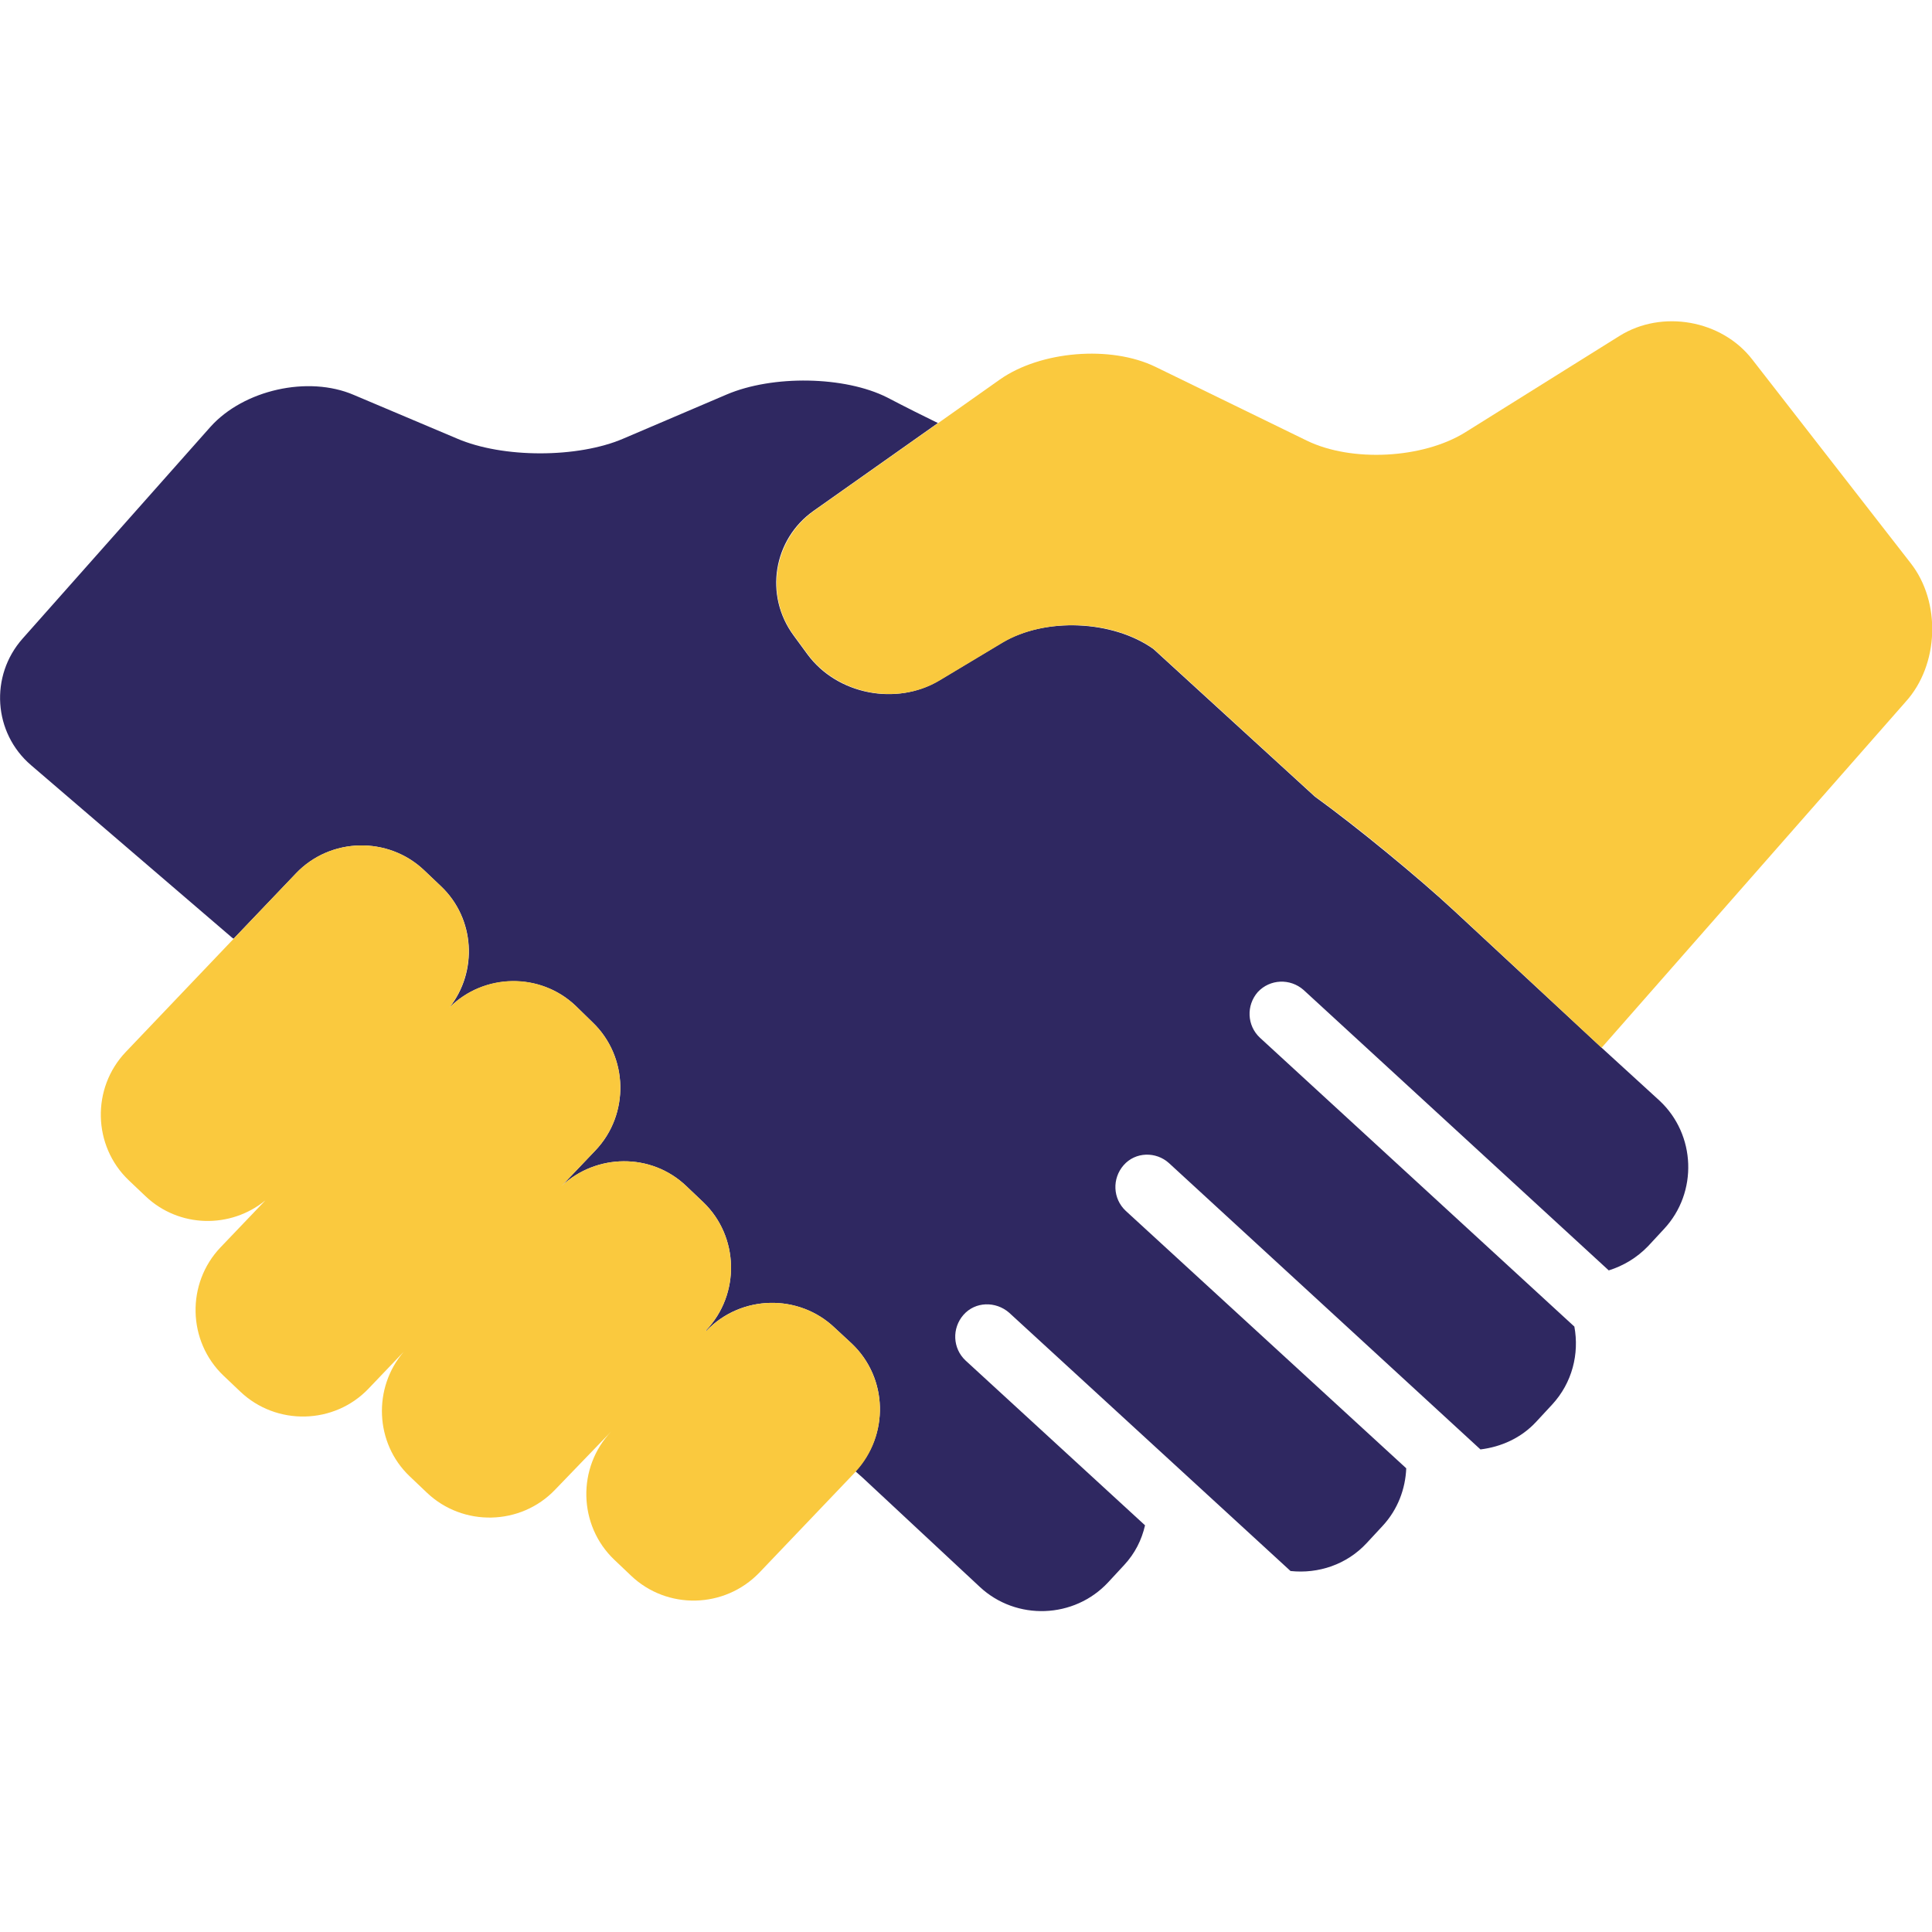 <?xml version="1.0" encoding="utf-8"?>
<!-- Generator: Adobe Illustrator 22.1.0, SVG Export Plug-In . SVG Version: 6.00 Build 0)  -->
<svg version="1.1" id="Capa_1" xmlns="http://www.w3.org/2000/svg" xmlns:xlink="http://www.w3.org/1999/xlink" x="0px" y="0px"
	 viewBox="0 0 460.8 460.8" style="enable-background:new 0 0 460.8 460.8;" xml:space="preserve">
<style type="text/css">
	.st0{fill:#2F2861;}
	.st1{fill:#FAC93E;}
</style>
<path class="st0" d="M381.9,249.8L381.9,249.8l-34.9-32.4c-8.7-8.1-23.7-20.4-33.4-27.4l-38.5-35.2c-9.7-6.9-25.9-7.6-36.1-1.5
	l-15,9c-10.2,6.1-24.3,3.4-31.4-6.2l-3.3-4.5c-7.1-9.6-4.9-23,4.8-29.8l29.6-20.9c-3.3-1.6-7.5-3.7-12.1-6.1
	c-10.1-5.1-27.3-5.4-38.3-0.7l-24.6,10.5c-10.9,4.7-28.8,4.7-39.7,0L84.4,94.2c-10.9-4.7-26.3-1.2-34.2,7.6L5.4,152.3
	c-7.9,8.9-7,22.5,2,30.2l47.9,41.1l0.4,0.3l14.9-15.6c8.2-8.6,22-8.9,30.6-0.7l4,3.8c8.1,7.7,8.8,20.3,2,28.9
	c8.2-8.2,21.7-8.4,30.1-0.4l4,3.9c8.6,8.2,8.9,22,0.7,30.6l-8.1,8.5c8.3-7.8,21.4-8,29.8,0l4,3.8c8.6,8.2,8.9,22,0.7,30.6l0.1,0.1
	c8.2-8.6,22-8.9,30.6-0.7l4.1,3.8c8.6,8.2,8.9,21.8,0.8,30.4l1.7,1.5l28,26.1c8.7,8.1,22.5,7.6,30.6-1.1l3.8-4.1
	c2.6-2.8,4.2-6,5-9.5l-42.8-39.3c-3.1-2.9-3.3-7.7-0.5-10.9s7.7-3.3,10.9-0.5l67.1,61.6c6.6,0.7,13.4-1.5,18.2-6.7l3.8-4.1
	c3.6-3.9,5.4-8.8,5.6-13.7l-66.9-61.4c-3.1-2.9-3.3-7.7-0.5-10.9s7.7-3.3,10.8-0.5l74.3,68.3c4.9-0.6,9.7-2.7,13.3-6.6l3.8-4.1
	c4.8-5.2,6.5-12.1,5.3-18.6l-75-68.9c-3.1-2.9-3.3-7.7-0.5-10.9c2.9-3.1,7.7-3.3,10.9-0.5l72.8,66.9c3.5-1.1,6.7-3,9.4-5.8l3.8-4.1
	c8.1-8.7,7.6-22.5-1.1-30.6L381.9,249.8z"/>
<g>
	<path class="st1" d="M203.2,320.5l-4.1-3.8c-8.6-8.2-22.3-7.9-30.6,0.7l-0.1-0.1c8.2-8.6,7.9-22.4-0.7-30.6l-4-3.8
		c-8.3-8-21.5-7.8-29.8,0l8.1-8.5c8.2-8.6,7.9-22.4-0.7-30.6l-4-3.9c-8.5-8.1-21.9-7.8-30.1,0.4c6.7-8.6,6.1-21.2-2-28.9l-4-3.8
		c-8.6-8.2-22.4-7.9-30.6,0.7L30,250.9c-8.2,8.6-7.9,22.4,0.7,30.6l4,3.8c8,7.6,20.3,7.8,28.6,1l-10.7,11.2
		c-8.2,8.6-7.9,22.4,0.7,30.6l4,3.8c8.6,8.2,22.4,7.9,30.6-0.7l8.4-8.8c-7.4,8.6-6.9,21.8,1.4,29.7l4.1,3.9
		c8.6,8.2,22.4,7.9,30.6-0.7l13.4-13.9c-8.2,8.6-7.9,22.4,0.7,30.6l4,3.8c8.6,8.2,22.3,7.9,30.6-0.7l22.9-24
		C212.1,342.4,211.8,328.7,203.2,320.5z"/>
	<path class="st1" d="M454.5,167.4c8-8.8,8.5-23.8,1.2-33.1l-37.8-48.6c-7.3-9.4-21.5-11.9-31.6-5.6l-36.8,23
		c-10.1,6.3-27.1,7.2-37.8,2l-36.1-17.6c-10.7-5.2-27.4-3.8-37.1,3l-44.3,31.3c-9.7,6.9-11.9,20.3-4.8,29.8l3.3,4.5
		c7.1,9.5,21.2,12.3,31.4,6.2l15-9c10.2-6.1,26.4-5.5,36.1,1.5l38.5,35.2c9.7,6.9,24.7,19.3,33.4,27.4l34.9,32.5L454.5,167.4z"/>
</g>
</svg>
